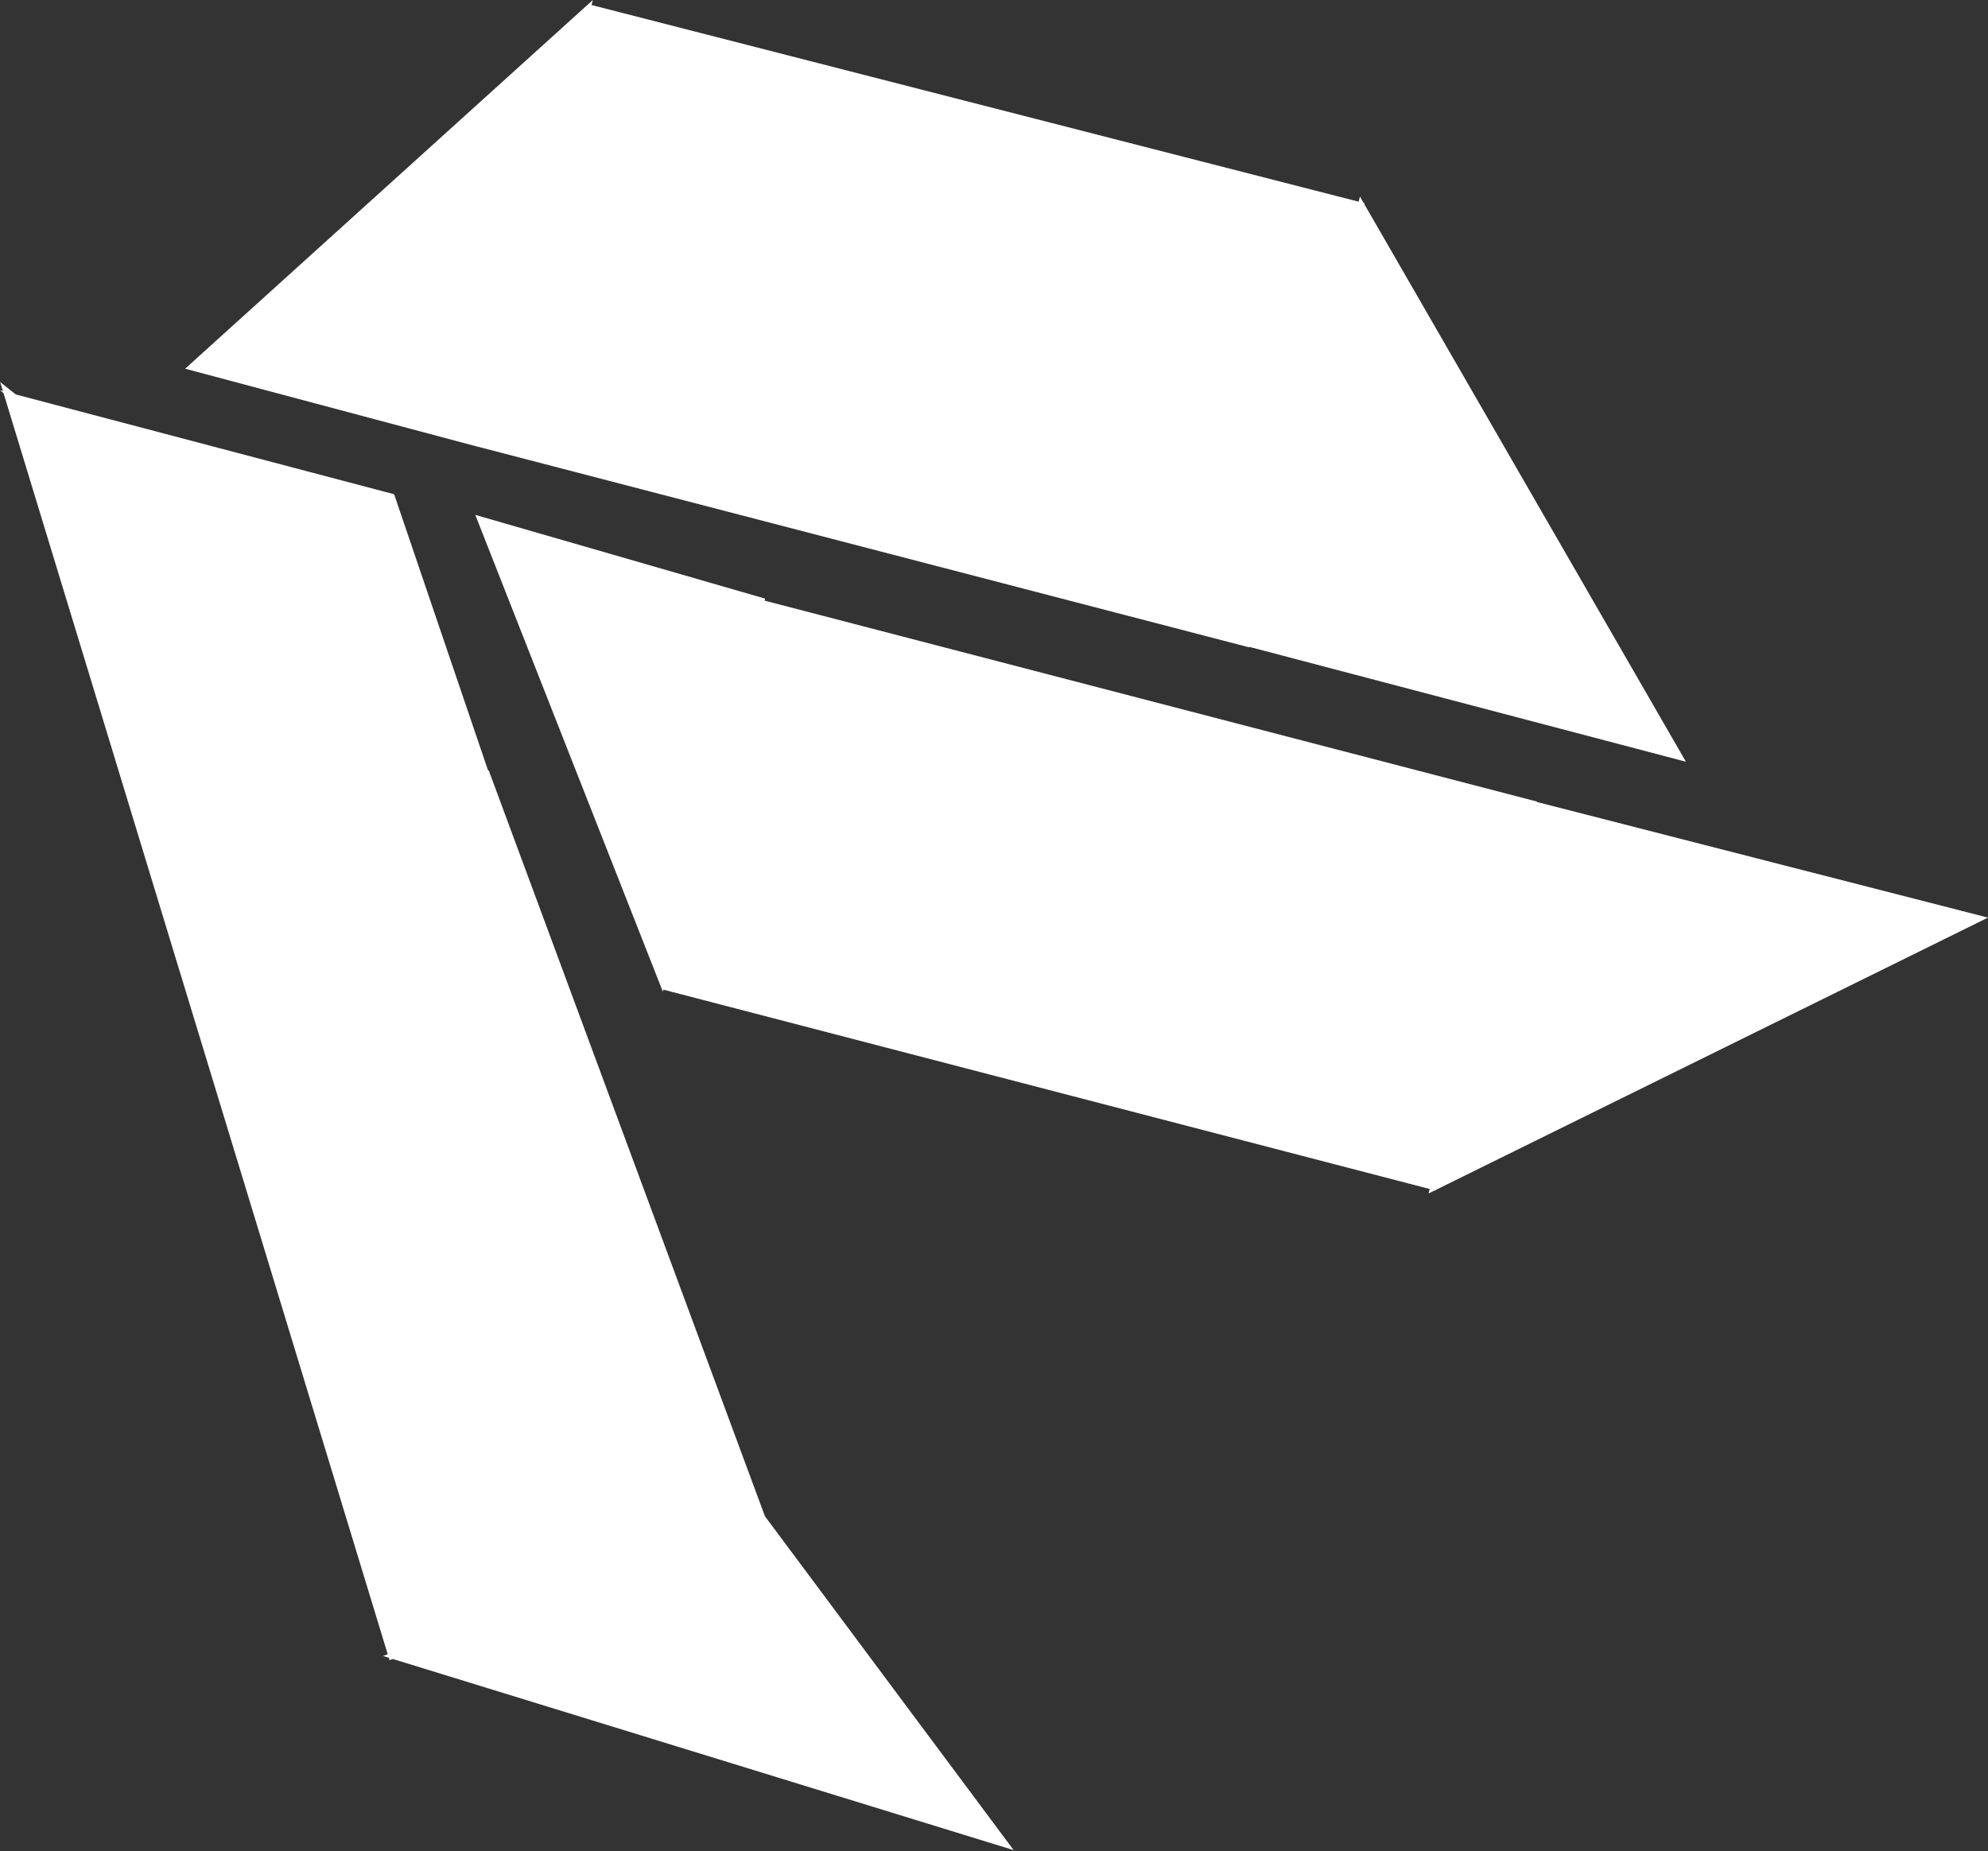 <svg width="306" height="285" viewBox="0 0 306 285" fill="none" xmlns="http://www.w3.org/2000/svg">
<rect x="0" y="0" width="306" height="285" fill="#333333" stroke="none"/>
<path fill-rule="evenodd" clip-rule="evenodd" d="M28.498 56.76L91.254 0L91.055 0.774L209.123 31.048L209.328 30.259L209.897 31.246L210.048 31.285L210.008 31.438L259.5 117.26L192.28 99.576L192.261 99.65L73.502 68.752L73.5 68.76L28.498 56.76ZM73.155 79.26L102.026 152.658L102.106 152.348L220.068 183.039L219.889 183.726L220.863 183.246L220.992 183.279L221.021 183.168L306 141.259L236.556 123.457L236.572 123.393L117.687 92.462L117.768 92.152L73.155 79.26ZM2.429 60.724L60.664 76.084L75.105 118.548L75.256 118.668L117.74 233.413L156.022 284.809L60.462 255.386L59.959 255.572L59.844 255.196L58.961 254.924L59.68 254.657L0.542 60.513L0 60.083L0.447 60.201L0.023 58.809L2.429 60.724Z" fill="white"/>
</svg>
